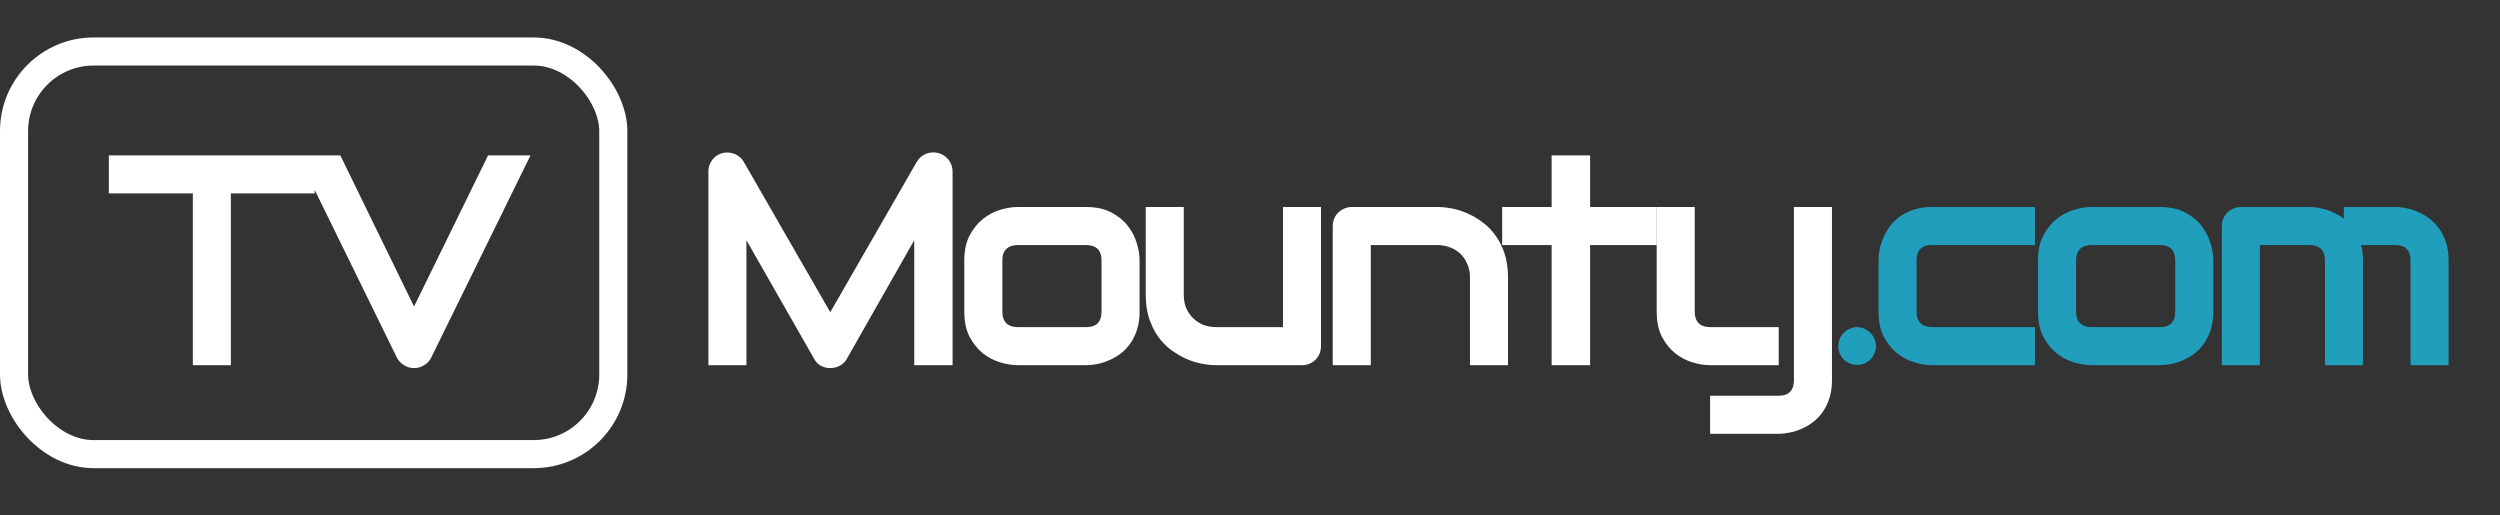 <svg width="267" height="55" viewBox="0 0 267 55" fill="none" xmlns="http://www.w3.org/2000/svg">
<rect x="0" y="0" width="267" height="55" fill="#333333" stroke="none"/>
<rect x="1.5" y="5.5" width="64" height="43" rx="8.5" stroke="white" stroke-width="3"/>
<path d="M33.609 20.656H24.656V39H20.594V20.656H11.625V16.594H33.609V20.656ZM56.659 16.594L46.049 38.203C45.883 38.536 45.633 38.802 45.299 39C44.977 39.208 44.617 39.312 44.221 39.312C43.836 39.312 43.477 39.208 43.143 39C42.82 38.802 42.57 38.536 42.393 38.203L31.799 16.594H36.346L44.221 32.734L52.127 16.594H56.659ZM101.735 39H97.641V25.656L90.438 38.328C90.261 38.651 90.011 38.896 89.688 39.062C89.376 39.229 89.037 39.312 88.672 39.312C88.318 39.312 87.985 39.229 87.672 39.062C87.37 38.896 87.131 38.651 86.954 38.328L79.719 25.656V39H75.657V18.328C75.657 17.859 75.792 17.443 76.063 17.078C76.344 16.713 76.709 16.469 77.157 16.344C77.376 16.292 77.594 16.276 77.813 16.297C78.032 16.307 78.24 16.354 78.438 16.438C78.647 16.51 78.834 16.62 79.001 16.766C79.167 16.901 79.308 17.068 79.422 17.266L88.672 33.344L97.922 17.266C98.162 16.87 98.49 16.588 98.907 16.422C99.334 16.255 99.777 16.229 100.235 16.344C100.673 16.469 101.032 16.713 101.313 17.078C101.594 17.443 101.735 17.859 101.735 18.328V39ZM121.706 33.297C121.706 33.995 121.618 34.625 121.441 35.188C121.264 35.74 121.029 36.229 120.738 36.656C120.446 37.073 120.107 37.432 119.722 37.734C119.336 38.026 118.93 38.266 118.503 38.453C118.086 38.641 117.659 38.781 117.222 38.875C116.795 38.958 116.389 39 116.003 39H108.675C108.113 39 107.498 38.901 106.831 38.703C106.165 38.505 105.545 38.182 104.972 37.734C104.409 37.276 103.935 36.688 103.55 35.969C103.175 35.24 102.988 34.349 102.988 33.297V27.797C102.988 26.755 103.175 25.875 103.55 25.156C103.935 24.427 104.409 23.838 104.972 23.391C105.545 22.932 106.165 22.604 106.831 22.406C107.498 22.208 108.113 22.109 108.675 22.109H116.003C117.045 22.109 117.93 22.297 118.659 22.672C119.389 23.047 119.977 23.521 120.425 24.094C120.873 24.656 121.196 25.271 121.394 25.938C121.602 26.604 121.706 27.224 121.706 27.797V33.297ZM117.644 27.828C117.644 27.266 117.503 26.849 117.222 26.578C116.941 26.307 116.534 26.172 116.003 26.172H108.706C108.165 26.172 107.753 26.312 107.472 26.594C107.191 26.865 107.05 27.266 107.05 27.797V33.297C107.05 33.828 107.191 34.234 107.472 34.516C107.753 34.797 108.165 34.938 108.706 34.938H116.003C116.555 34.938 116.967 34.797 117.238 34.516C117.508 34.234 117.644 33.828 117.644 33.297V27.828ZM141.084 36.953C141.084 37.245 141.032 37.516 140.927 37.766C140.823 38.016 140.677 38.234 140.49 38.422C140.313 38.599 140.099 38.74 139.849 38.844C139.61 38.948 139.349 39 139.068 39H129.881C129.381 39 128.844 38.943 128.271 38.828C127.709 38.714 127.151 38.531 126.599 38.281C126.047 38.021 125.511 37.698 124.99 37.312C124.48 36.917 124.032 36.443 123.646 35.891C123.261 35.328 122.948 34.682 122.709 33.953C122.48 33.224 122.365 32.401 122.365 31.484V22.109H126.427V31.484C126.427 32.016 126.516 32.495 126.693 32.922C126.881 33.339 127.131 33.698 127.443 34C127.756 34.302 128.12 34.536 128.537 34.703C128.964 34.859 129.422 34.938 129.912 34.938H137.021V22.109H141.084V36.953ZM161.055 39H156.992V29.625C156.992 29.094 156.899 28.62 156.711 28.203C156.534 27.776 156.289 27.412 155.977 27.109C155.664 26.807 155.295 26.578 154.867 26.422C154.451 26.255 153.998 26.172 153.508 26.172H146.399V39H142.336V24.125C142.336 23.844 142.388 23.583 142.492 23.344C142.597 23.094 142.742 22.88 142.93 22.703C143.117 22.516 143.336 22.37 143.586 22.266C143.836 22.162 144.102 22.109 144.383 22.109H153.539C154.05 22.109 154.586 22.167 155.149 22.281C155.722 22.396 156.284 22.583 156.836 22.844C157.399 23.094 157.93 23.417 158.43 23.812C158.94 24.198 159.388 24.672 159.774 25.234C160.17 25.787 160.482 26.427 160.711 27.156C160.94 27.885 161.055 28.708 161.055 29.625V39ZM176.917 26.172H169.823V39H165.714V26.172H160.432V22.109H165.714V16.594H169.823V22.109H176.917V26.172ZM195.654 40.625C195.654 41.323 195.565 41.948 195.388 42.5C195.211 43.062 194.977 43.552 194.685 43.969C194.393 44.396 194.055 44.755 193.669 45.047C193.284 45.349 192.878 45.594 192.451 45.781C192.034 45.969 191.612 46.104 191.185 46.188C190.758 46.281 190.352 46.328 189.966 46.328H182.638V42.266H189.966C190.508 42.266 190.914 42.125 191.185 41.844C191.456 41.562 191.591 41.156 191.591 40.625V22.109H195.654V40.625ZM189.966 39H182.638C182.055 39 181.43 38.901 180.763 38.703C180.107 38.505 179.492 38.182 178.919 37.734C178.346 37.276 177.872 36.688 177.497 35.969C177.122 35.24 176.935 34.349 176.935 33.297V22.109H180.997V33.297C180.997 33.828 181.138 34.234 181.419 34.516C181.701 34.797 182.117 34.938 182.669 34.938H189.966V39Z" fill="white"/>
<path d="M200.359 36.953C200.359 37.234 200.302 37.5 200.188 37.75C200.083 37.99 199.938 38.203 199.75 38.391C199.573 38.568 199.359 38.708 199.109 38.812C198.87 38.917 198.615 38.969 198.344 38.969C198.062 38.969 197.797 38.917 197.547 38.812C197.307 38.708 197.094 38.568 196.906 38.391C196.729 38.203 196.589 37.99 196.484 37.75C196.38 37.5 196.328 37.234 196.328 36.953C196.328 36.682 196.38 36.427 196.484 36.188C196.589 35.938 196.729 35.724 196.906 35.547C197.094 35.359 197.307 35.214 197.547 35.109C197.797 34.995 198.062 34.938 198.344 34.938C198.615 34.938 198.87 34.995 199.109 35.109C199.359 35.214 199.573 35.359 199.75 35.547C199.938 35.724 200.083 35.938 200.188 36.188C200.302 36.427 200.359 36.682 200.359 36.953ZM217.331 39H206.315C205.753 39 205.138 38.901 204.471 38.703C203.805 38.505 203.185 38.182 202.612 37.734C202.049 37.276 201.575 36.688 201.19 35.969C200.815 35.24 200.628 34.349 200.628 33.297V27.797C200.628 27.412 200.669 27.005 200.753 26.578C200.846 26.151 200.987 25.729 201.174 25.312C201.362 24.885 201.601 24.479 201.893 24.094C202.195 23.708 202.555 23.37 202.971 23.078C203.398 22.787 203.888 22.552 204.44 22.375C204.992 22.198 205.617 22.109 206.315 22.109H217.331V26.172H206.315C205.784 26.172 205.378 26.307 205.096 26.578C204.825 26.849 204.69 27.266 204.69 27.828V33.297C204.69 33.828 204.831 34.234 205.112 34.516C205.393 34.797 205.805 34.938 206.346 34.938H217.331V39ZM236.38 33.297C236.38 33.995 236.291 34.625 236.114 35.188C235.937 35.74 235.703 36.229 235.411 36.656C235.12 37.073 234.781 37.432 234.396 37.734C234.01 38.026 233.604 38.266 233.177 38.453C232.76 38.641 232.333 38.781 231.896 38.875C231.469 38.958 231.062 39 230.677 39H223.349C222.786 39 222.172 38.901 221.505 38.703C220.838 38.505 220.219 38.182 219.646 37.734C219.083 37.276 218.609 36.688 218.224 35.969C217.849 35.24 217.661 34.349 217.661 33.297V27.797C217.661 26.755 217.849 25.875 218.224 25.156C218.609 24.427 219.083 23.838 219.646 23.391C220.219 22.932 220.838 22.604 221.505 22.406C222.172 22.208 222.786 22.109 223.349 22.109H230.677C231.719 22.109 232.604 22.297 233.333 22.672C234.062 23.047 234.651 23.521 235.099 24.094C235.547 24.656 235.87 25.271 236.068 25.938C236.276 26.604 236.38 27.224 236.38 27.797V33.297ZM232.318 27.828C232.318 27.266 232.177 26.849 231.896 26.578C231.614 26.307 231.208 26.172 230.677 26.172H223.38C222.838 26.172 222.427 26.312 222.146 26.594C221.864 26.865 221.724 27.266 221.724 27.797V33.297C221.724 33.828 221.864 34.234 222.146 34.516C222.427 34.797 222.838 34.938 223.38 34.938H230.677C231.229 34.938 231.64 34.797 231.911 34.516C232.182 34.234 232.318 33.828 232.318 33.297V27.828ZM252.367 39H248.304V27.797C248.304 27.266 248.164 26.865 247.883 26.594C247.601 26.312 247.185 26.172 246.633 26.172H241.351V39H237.289V24.125C237.289 23.844 237.341 23.583 237.445 23.344C237.549 23.094 237.695 22.88 237.883 22.703C238.07 22.516 238.289 22.37 238.539 22.266C238.789 22.162 239.054 22.109 239.336 22.109H246.664C247.226 22.109 247.83 22.208 248.476 22.406C249.122 22.604 249.737 22.922 250.32 23.359V22.109H255.82C256.205 22.109 256.612 22.156 257.039 22.25C257.466 22.333 257.888 22.469 258.304 22.656C258.731 22.844 259.138 23.088 259.523 23.391C259.909 23.682 260.247 24.042 260.539 24.469C260.83 24.885 261.065 25.37 261.242 25.922C261.419 26.474 261.508 27.099 261.508 27.797V39H257.445V27.797C257.445 27.266 257.31 26.865 257.039 26.594C256.778 26.312 256.372 26.172 255.82 26.172H252.164C252.299 26.672 252.367 27.213 252.367 27.797V39Z" fill="#219EBC"/>
</svg>
